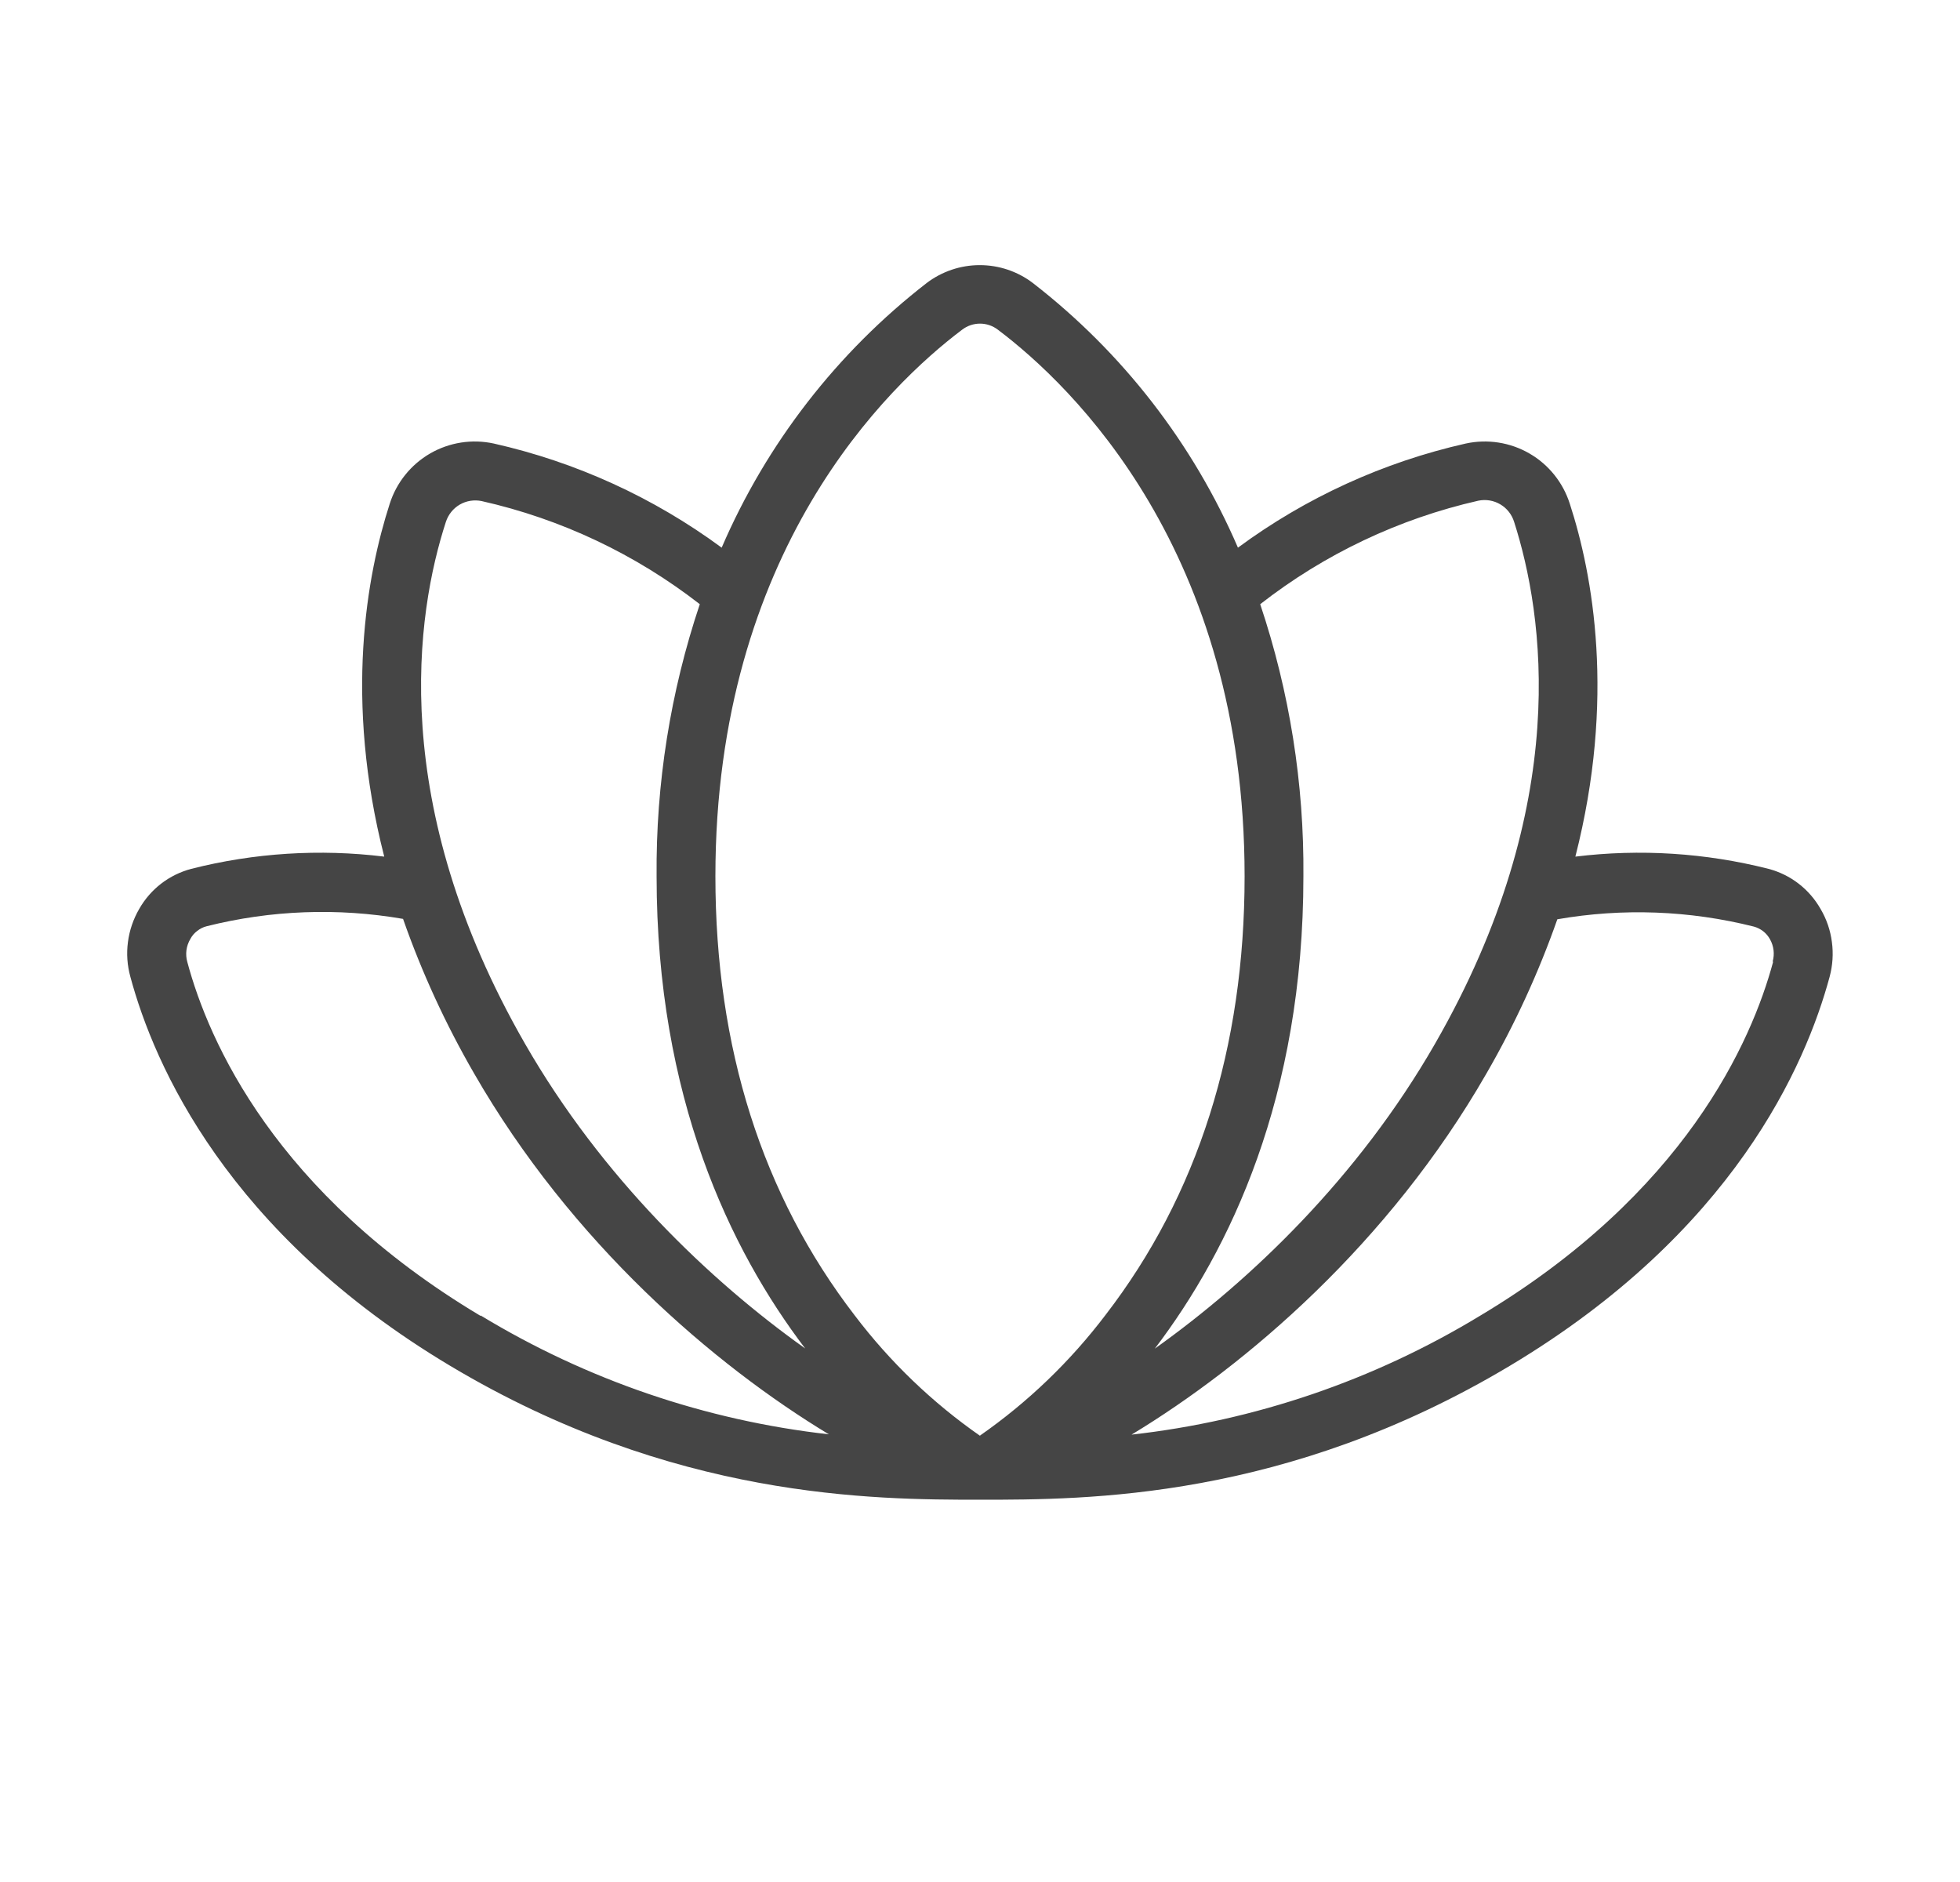 <svg width="25" height="24" viewBox="0 0 25 24" fill="none" xmlns="http://www.w3.org/2000/svg">
<path d="M23.222 11.592C23.151 11.467 23.056 11.357 22.942 11.269C22.828 11.181 22.698 11.117 22.558 11.08C21.754 10.876 20.918 10.823 20.094 10.924C20.608 8.912 20.317 7.328 20.023 6.424C19.937 6.154 19.754 5.925 19.508 5.783C19.263 5.641 18.973 5.596 18.696 5.656C17.646 5.893 16.656 6.345 15.79 6.984C15.218 5.656 14.318 4.495 13.174 3.609C12.98 3.461 12.742 3.381 12.497 3.381C12.253 3.381 12.015 3.461 11.82 3.609C10.677 4.495 9.777 5.656 9.205 6.984C8.338 6.345 7.349 5.893 6.298 5.656C6.021 5.596 5.732 5.641 5.486 5.783C5.241 5.925 5.057 6.154 4.971 6.424C4.678 7.331 4.387 8.916 4.901 10.924C4.077 10.823 3.243 10.876 2.439 11.08C2.3 11.117 2.169 11.181 2.055 11.269C1.941 11.357 1.846 11.467 1.775 11.592C1.7 11.722 1.651 11.865 1.632 12.013C1.612 12.162 1.623 12.312 1.663 12.457C1.966 13.582 2.9 15.72 5.743 17.418C8.585 19.116 11.136 19.125 12.5 19.125C13.864 19.125 16.401 19.125 19.257 17.418C22.112 15.711 23.033 13.581 23.337 12.457C23.376 12.312 23.386 12.161 23.366 12.013C23.347 11.864 23.298 11.721 23.222 11.592ZM18.856 6.385C18.953 6.365 19.053 6.382 19.137 6.432C19.222 6.482 19.284 6.562 19.313 6.656C19.688 7.828 20.063 10.252 18.303 13.312C17.323 15.018 15.949 16.331 14.73 17.198C15.688 15.938 16.625 13.991 16.625 11.174C16.635 9.995 16.449 8.823 16.074 7.705C16.893 7.066 17.843 6.615 18.856 6.385ZM5.687 6.656C5.717 6.563 5.78 6.484 5.864 6.435C5.948 6.386 6.048 6.37 6.144 6.39C7.157 6.618 8.107 7.068 8.926 7.705C8.551 8.823 8.365 9.995 8.375 11.174C8.375 13.991 9.313 15.938 10.27 17.196C9.051 16.329 7.677 15.016 6.697 13.311C4.936 10.247 5.308 7.823 5.687 6.656ZM6.13 16.781C3.514 15.219 2.661 13.283 2.389 12.267C2.375 12.218 2.372 12.167 2.378 12.117C2.385 12.066 2.402 12.018 2.428 11.974C2.449 11.934 2.479 11.899 2.515 11.872C2.55 11.844 2.591 11.823 2.635 11.812C3.454 11.606 4.308 11.574 5.141 11.718C5.38 12.401 5.684 13.06 6.046 13.687C7.291 15.852 9.108 17.406 10.572 18.291C8.998 18.114 7.483 17.596 6.13 16.775V16.781ZM12.505 18.313C11.894 17.888 11.353 17.369 10.903 16.776C9.722 15.242 9.125 13.359 9.125 11.174C9.125 7.026 11.327 4.916 12.274 4.203C12.339 4.154 12.418 4.127 12.5 4.127C12.582 4.127 12.661 4.154 12.726 4.203C13.673 4.916 15.875 7.026 15.875 11.174C15.875 13.359 15.278 15.242 14.101 16.769C13.651 17.362 13.111 17.881 12.5 18.307L12.505 18.313ZM22.616 12.267C22.342 13.283 21.491 15.219 18.875 16.781C17.522 17.602 16.006 18.119 14.433 18.295C15.897 17.41 17.714 15.858 18.959 13.691C19.321 13.065 19.624 12.406 19.864 11.723C20.697 11.578 21.55 11.61 22.37 11.816C22.414 11.828 22.454 11.848 22.49 11.876C22.526 11.904 22.555 11.939 22.577 11.979C22.625 12.065 22.637 12.166 22.611 12.261L22.616 12.267Z" fill="#454545"/>
</svg>
